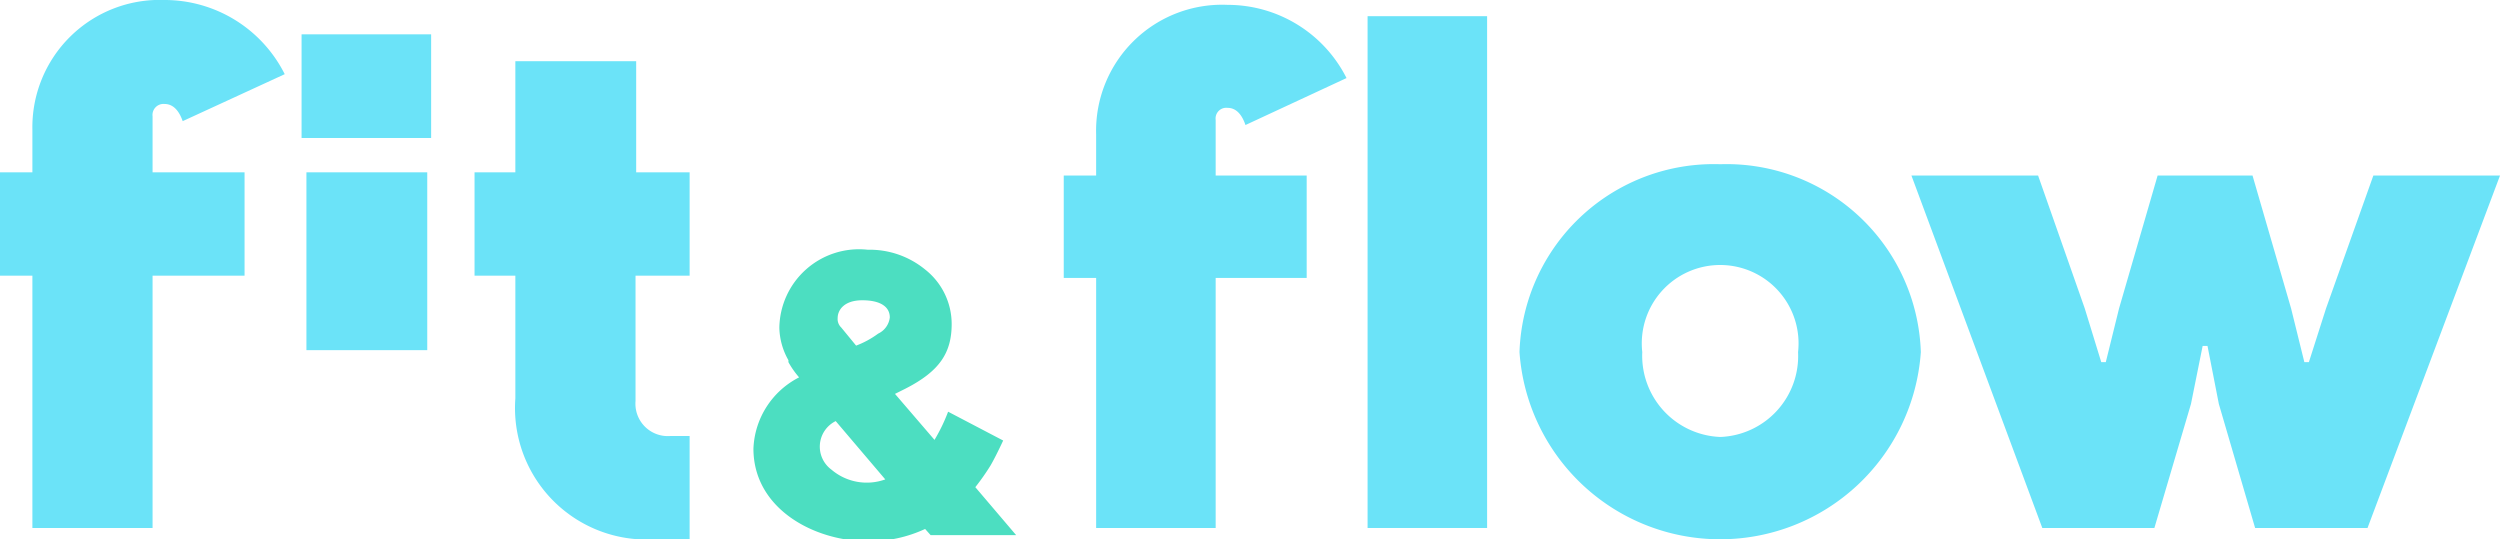 <svg xmlns="http://www.w3.org/2000/svg" xmlns:xlink="http://www.w3.org/1999/xlink" viewBox="0 0 77.18 16.65"><defs><style>.cls-1{fill:none;}.cls-2{clip-path:url(#clip-path);}.cls-3{fill:#6be3f8;}.cls-4{fill:#4cdec1;}</style><clipPath id="clip-path" transform="translate(0 0)"><rect class="cls-1" width="77.18" height="16.65"/></clipPath></defs><g id="Layer_2" data-name="Layer 2"><g id="Layer_1-2" data-name="Layer 1"><g id="logo_h"><g class="cls-2"><g class="cls-2"><path class="cls-3" d="M1,4A3.93,3.93,0,0,1,5.08,0,4.15,4.15,0,0,1,8.79,2.29L5.64,3.74c-.08-.23-.24-.53-.56-.53a.34.34,0,0,0-.37.38V5.32H7.55V8.51H4.71V16.3H1V8.51H0V5.32H1Z" transform="translate(0 0)"/><path class="cls-3" d="M9.31,1.06h4v3.2h-4Zm.15,4.26h3.73v5.49H9.46Z" transform="translate(0 0)"/><path class="cls-3" d="M20.19,16.65a4.06,4.06,0,0,1-4.28-4.35V8.51H14.65V5.32h1.26V1.89h3.73V5.32h1.65V8.51H19.62v3.87a1,1,0,0,0,1.08,1.08h.59v3.19Z" transform="translate(0 0)"/><path class="cls-4" d="M24.34,11.12a2.11,2.11,0,0,1-.28-1,2.46,2.46,0,0,1,2.73-2.41,2.7,2.7,0,0,1,1.77.61A2.14,2.14,0,0,1,29.38,10c0,.89-.37,1.46-1.43,2l-.32.16,1.22,1.42a5.37,5.37,0,0,0,.42-.87l1.7.89c-.15.32-.28.58-.39.77a7.15,7.15,0,0,1-.47.67l1.26,1.48H28.73l-.17-.19a4.09,4.09,0,0,1-1.76.38c-1.66,0-3.54-1-3.54-2.86a2.58,2.58,0,0,1,1.41-2.2,2.73,2.73,0,0,1-.33-.47M25.8,13a.88.88,0,0,0-.13,1.5,1.68,1.68,0,0,0,1.66.3Zm.63-2.33a2.82,2.82,0,0,0,.68-.37.63.63,0,0,0,.36-.5c0-.33-.29-.53-.85-.53s-.76.3-.76.55a.36.36,0,0,0,.11.29Z" transform="translate(0 0)"/><path class="cls-3" d="M33.84,4.15a3.89,3.89,0,0,1,4.06-4,4.11,4.11,0,0,1,3.67,2.26L38.45,3.86c-.08-.24-.24-.53-.55-.53a.33.33,0,0,0-.37.37V5.42h2.81V8.58H37.53V16.3H33.84V8.58h-1V5.42h1Z" transform="translate(0 0)"/><rect class="cls-3" x="42.22" y="0.5" width="3.69" height="15.8"/><path class="cls-3" d="M53.11,5.07a6,6,0,0,1,6.19,5.8,6.21,6.21,0,0,1-12.39,0,6,6,0,0,1,6.2-5.8m0,8.42a2.5,2.5,0,0,0,2.4-2.62,2.42,2.42,0,1,0-4.81,0,2.51,2.51,0,0,0,2.41,2.62" transform="translate(0 0)"/><polygon class="cls-3" points="64.87 11.18 65.01 11.18 65.42 9.52 66.61 5.42 69.54 5.42 70.73 9.52 71.14 11.18 71.28 11.18 71.81 9.52 73.27 5.42 77.18 5.42 73.09 16.3 69.62 16.3 68.5 12.47 68.15 10.68 68 10.68 67.64 12.47 66.51 16.3 63.05 16.3 59.01 5.42 62.92 5.42 64.36 9.52 64.87 11.18"/></g></g></g></g></g></svg>